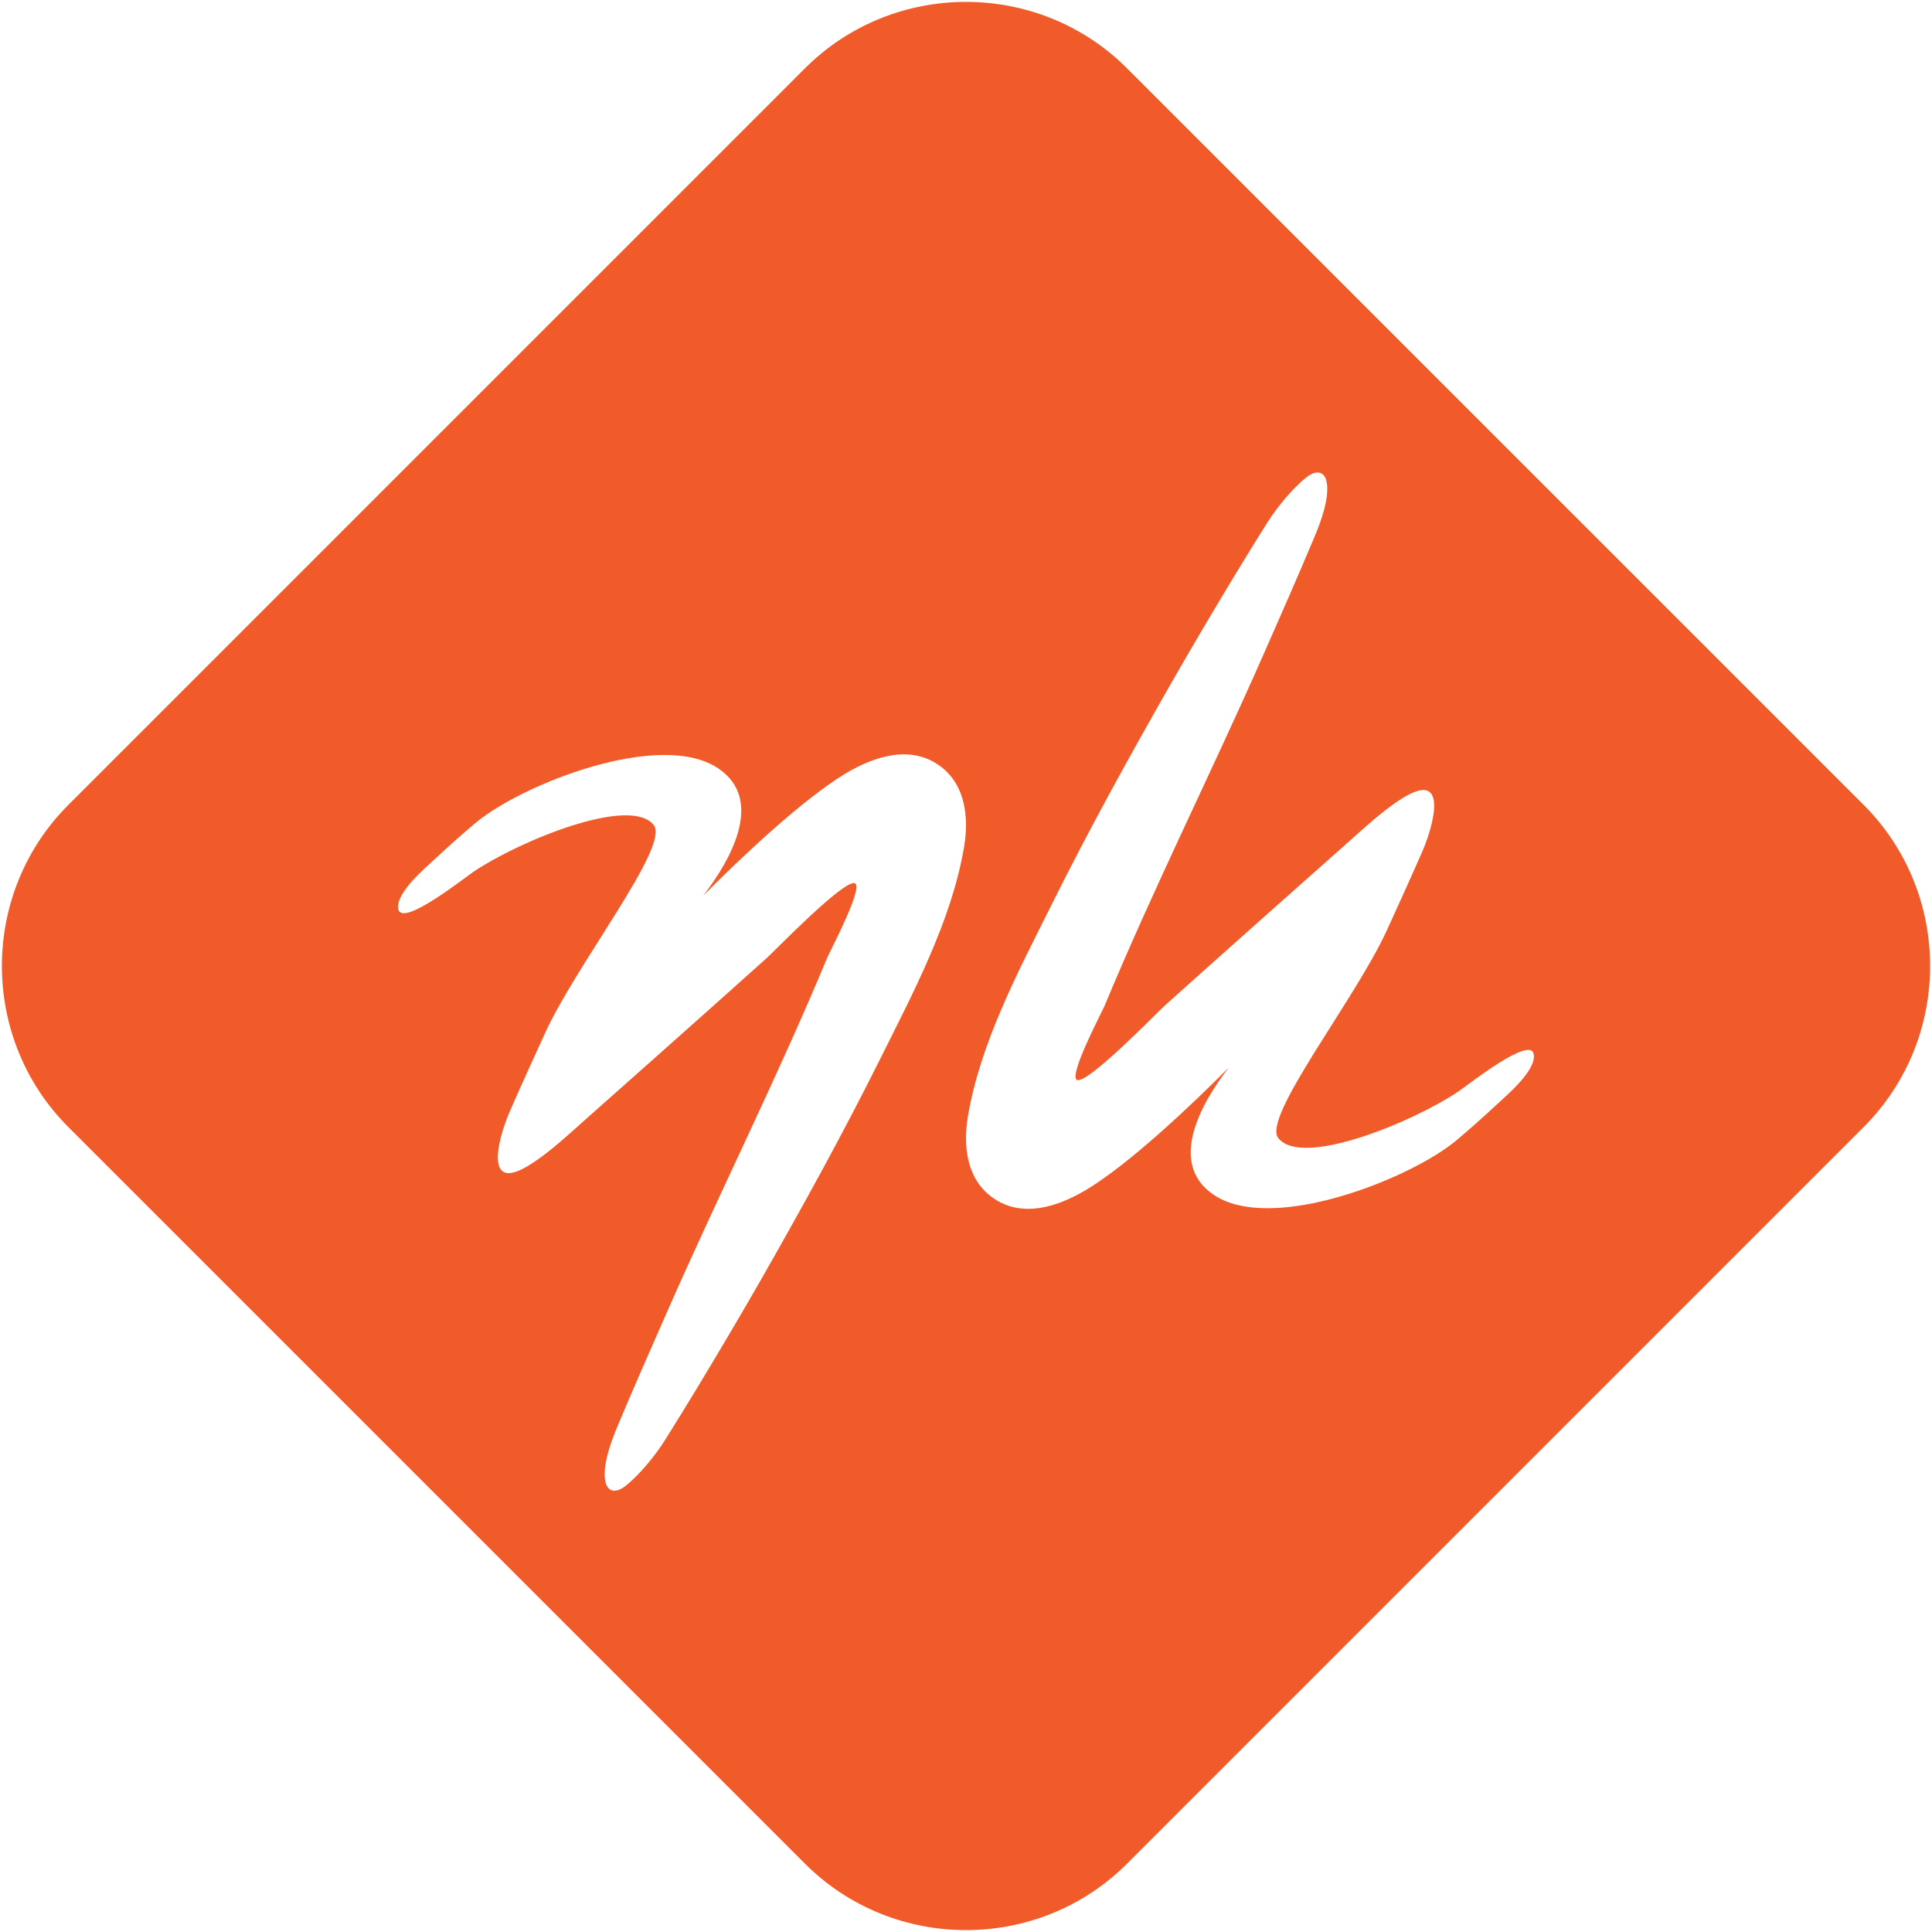 <?xml version="1.0" encoding="utf-8"?>
<!-- Generator: Adobe Illustrator 16.0.4, SVG Export Plug-In . SVG Version: 6.00 Build 0)  -->
<!DOCTYPE svg PUBLIC "-//W3C//DTD SVG 1.1//EN" "http://www.w3.org/Graphics/SVG/1.1/DTD/svg11.dtd">
<svg version="1.1" id="Layer_1" xmlns="http://www.w3.org/2000/svg" xmlns:xlink="http://www.w3.org/1999/xlink" x="0px" y="0px"
	 width="88.818px" height="88.818px" viewBox="0 0 88.818 88.818" enable-background="new 0 0 88.818 88.818" xml:space="preserve">
<path fill="#F15A29" d="M85.678,37.005L51.812,3.141c-4.071-4.072-10.734-4.072-14.806,0L3.141,37.005
	c-4.071,4.072-4.071,10.734,0,14.807l33.865,33.865c4.072,4.072,10.735,4.072,14.806,0l33.865-33.865
	C89.75,47.74,89.75,41.077,85.678,37.005z M44.319,38.947c-0.577,3.386-2.327,6.668-3.844,9.713
	c-1.718,3.448-3.578,6.818-5.487,10.164c-0.937,1.634-1.894,3.255-2.869,4.867c-0.508,0.841-1.023,1.678-1.546,2.511
	c-0.432,0.689-1.158,1.584-1.798,2.095c-0.499,0.396-0.834,0.246-0.932-0.136c-0.186-0.728,0.259-1.912,0.528-2.554
	c0.763-1.82,1.561-3.626,2.356-5.433c2.381-5.406,5.052-10.729,7.319-16.185c0.16-0.354,1.659-3.199,1.259-3.383
	c-0.475-0.219-3.722,3.139-4.046,3.428c-0.7,0.627-1.401,1.254-2.102,1.881c-2.009,1.798-4.029,3.583-6.043,5.373
	c-0.744,0.64-3.182,3.034-3.962,2.59c-0.641-0.364,0.053-2.257,0.259-2.726c0.542-1.238,1.101-2.471,1.666-3.7
	c1.456-3.168,5.72-8.551,4.981-9.515c-1.072-1.398-6.228,0.748-8.283,2.135c-0.434,0.293-3.302,2.574-3.463,1.722
	c-0.14-0.746,1.238-1.889,1.772-2.387c0.582-0.541,1.174-1.067,1.78-1.577c2.103-1.765,8.51-4.316,11.175-2.493
	c2.082,1.425,0.604,4.137-0.71,5.839c1.702-1.722,4.594-4.449,6.548-5.619c1.315-0.788,3.003-1.344,4.366-0.32
	C44.402,36.109,44.544,37.62,44.319,38.947z M68.734,50.847c-0.582,0.54-1.174,1.067-1.78,1.577
	c-2.103,1.765-8.511,4.315-11.176,2.492c-2.082-1.425-0.606-4.135,0.71-5.839c-1.703,1.723-4.594,4.45-6.547,5.618
	c-1.315,0.789-3.004,1.345-4.367,0.32c-1.158-0.87-1.3-2.381-1.076-3.708c0.577-3.387,2.326-6.668,3.845-9.714
	c1.716-3.448,3.577-6.818,5.486-10.163c0.937-1.634,1.893-3.256,2.868-4.869c0.509-0.84,1.023-1.677,1.546-2.51
	c0.433-0.689,1.157-1.584,1.799-2.094c0.499-0.398,0.833-0.247,0.932,0.136c0.185,0.727-0.259,1.911-0.529,2.552
	c-0.763,1.821-1.56,3.626-2.355,5.433c-2.381,5.407-5.052,10.728-7.319,16.184c-0.16,0.354-1.659,3.2-1.26,3.385
	c0.476,0.219,3.723-3.14,4.047-3.429c0.7-0.627,1.4-1.254,2.101-1.881c2.01-1.798,4.029-3.582,6.045-5.375
	c0.743-0.638,3.182-3.033,3.962-2.589c0.641,0.365-0.052,2.257-0.259,2.726c-0.542,1.238-1.102,2.471-1.665,3.701
	c-1.456,3.167-5.721,8.55-4.981,9.514c1.071,1.397,6.228-0.748,8.283-2.135c0.434-0.293,3.302-2.574,3.463-1.722
	C70.647,49.206,69.268,50.349,68.734,50.847z"/>
</svg>
